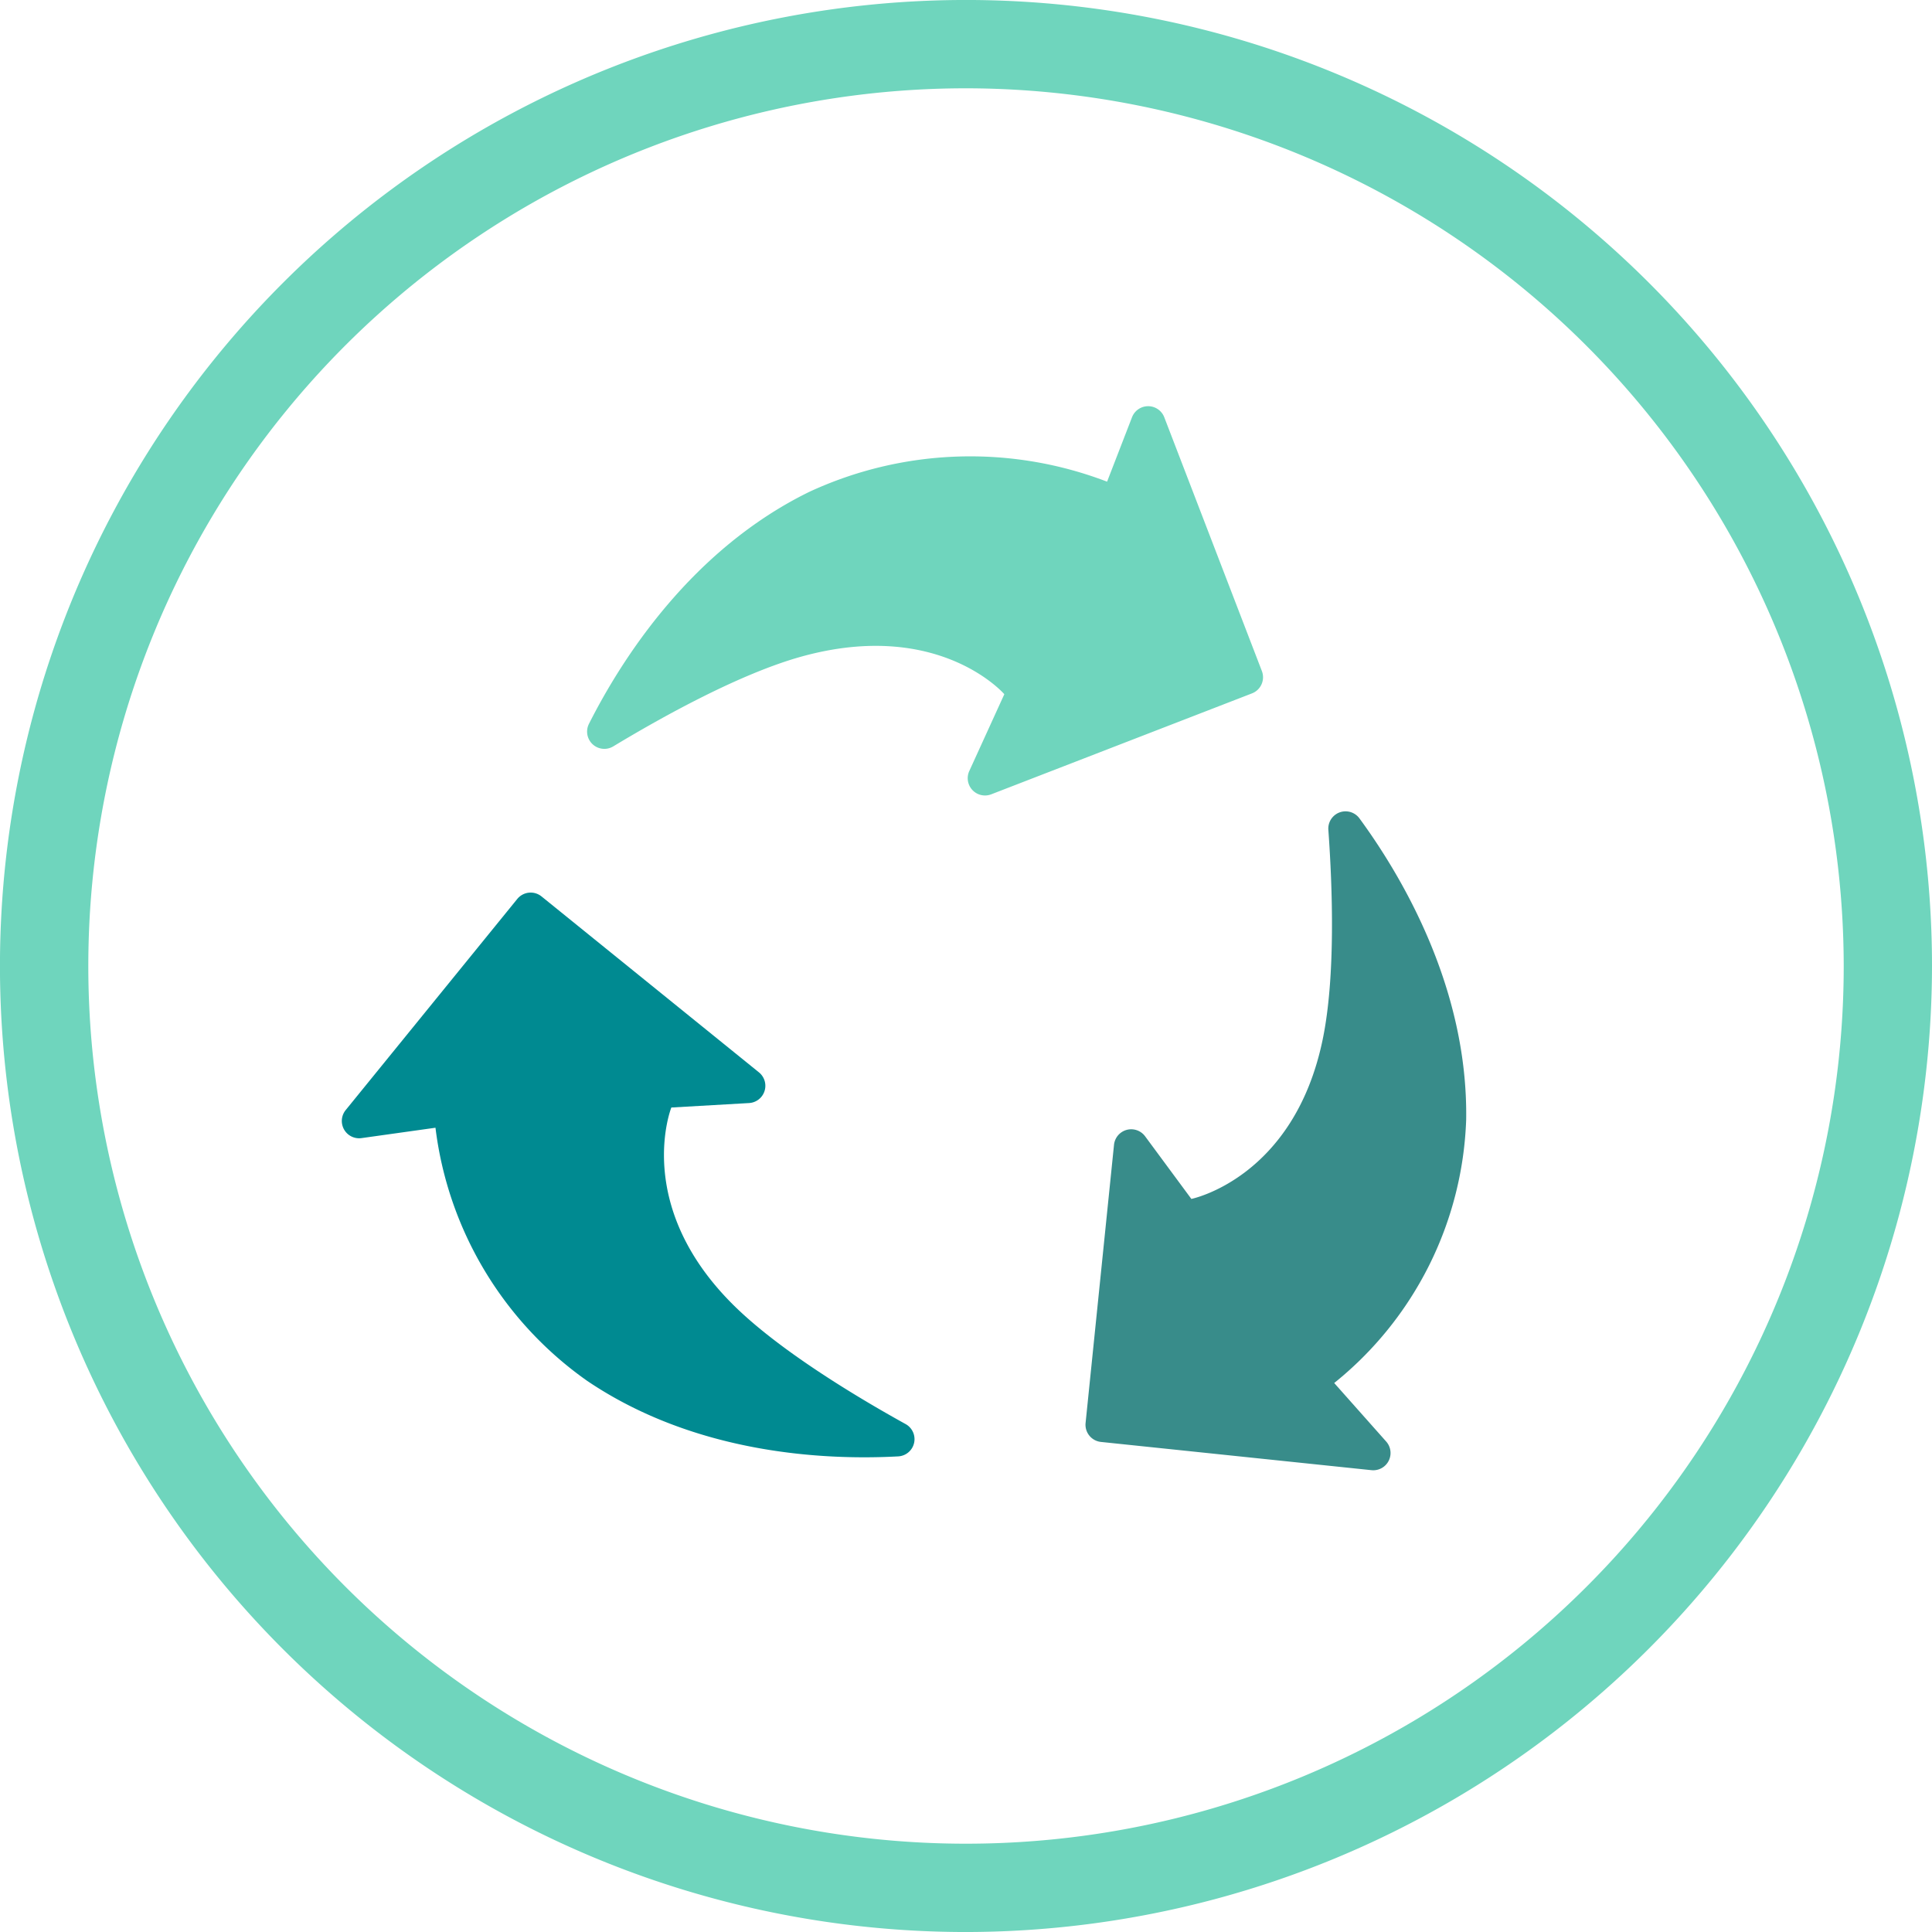 <svg xmlns="http://www.w3.org/2000/svg" width="110.102" height="110.103" viewBox="0 0 110.102 110.103">
  <g id="Grupo_315" data-name="Grupo 315" transform="translate(-3720.407 -4553.202)">
    <path id="Trazado_410" data-name="Trazado 410" d="M3775.458,4663.305a55.052,55.052,0,1,1,55.051-55.052A55.115,55.115,0,0,1,3775.458,4663.305Zm0-105.071a50.019,50.019,0,1,0,50.02,50.019A50.076,50.076,0,0,0,3775.458,4558.234Z" fill="#6FD5BD"/>
    <path id="Trazado_411" data-name="Trazado 411" d="M3771.581,4636.2c-4.14.223-11.508-.116-17.705-4.3a20.721,20.721,0,0,1-8.652-14.43l-4.2.589a.986.986,0,0,1-.913-1.6l9.774-12.026a.985.985,0,0,1,1.384-.144l12.389,10.025a.985.985,0,0,1-.563,1.749l-4.429.255s-2.217,5.549,3.534,11.252c2.592,2.57,6.948,5.2,9.806,6.782A.983.983,0,0,1,3771.581,4636.2Z" fill="#008A91"/>
    <path id="Trazado_412" data-name="Trazado 412" d="M3775.658,4597.114l1.984-4.35s-3.71-4.3-11.518-2.156c-3.521.968-7.967,3.439-10.766,5.128a.983.983,0,0,1-1.384-1.29c1.869-3.7,5.83-9.919,12.541-13.208a21.8,21.8,0,0,1,16.983-.586l1.421-3.671a.985.985,0,0,1,1.838,0l5.563,14.464a.985.985,0,0,1-.564,1.272l-14.862,5.753A.985.985,0,0,1,3775.658,4597.114Z" fill="#6FD5BD"/>
    <path id="Trazado_413" data-name="Trazado 413" d="M3799.4,4635.349a.984.984,0,0,1-.836,1.636l-15.414-1.609a.984.984,0,0,1-.877-1.079l1.62-15.855a.985.985,0,0,1,1.772-.484l2.636,3.569s5.858-1.179,7.489-9.111c.735-3.576.553-8.66.318-11.92a.983.983,0,0,1,1.778-.648c2.451,3.347,6.191,9.7,6.076,17.17a20.148,20.148,0,0,1-7.521,15Z" fill="#388C8A"/>
  </g>
</svg>

